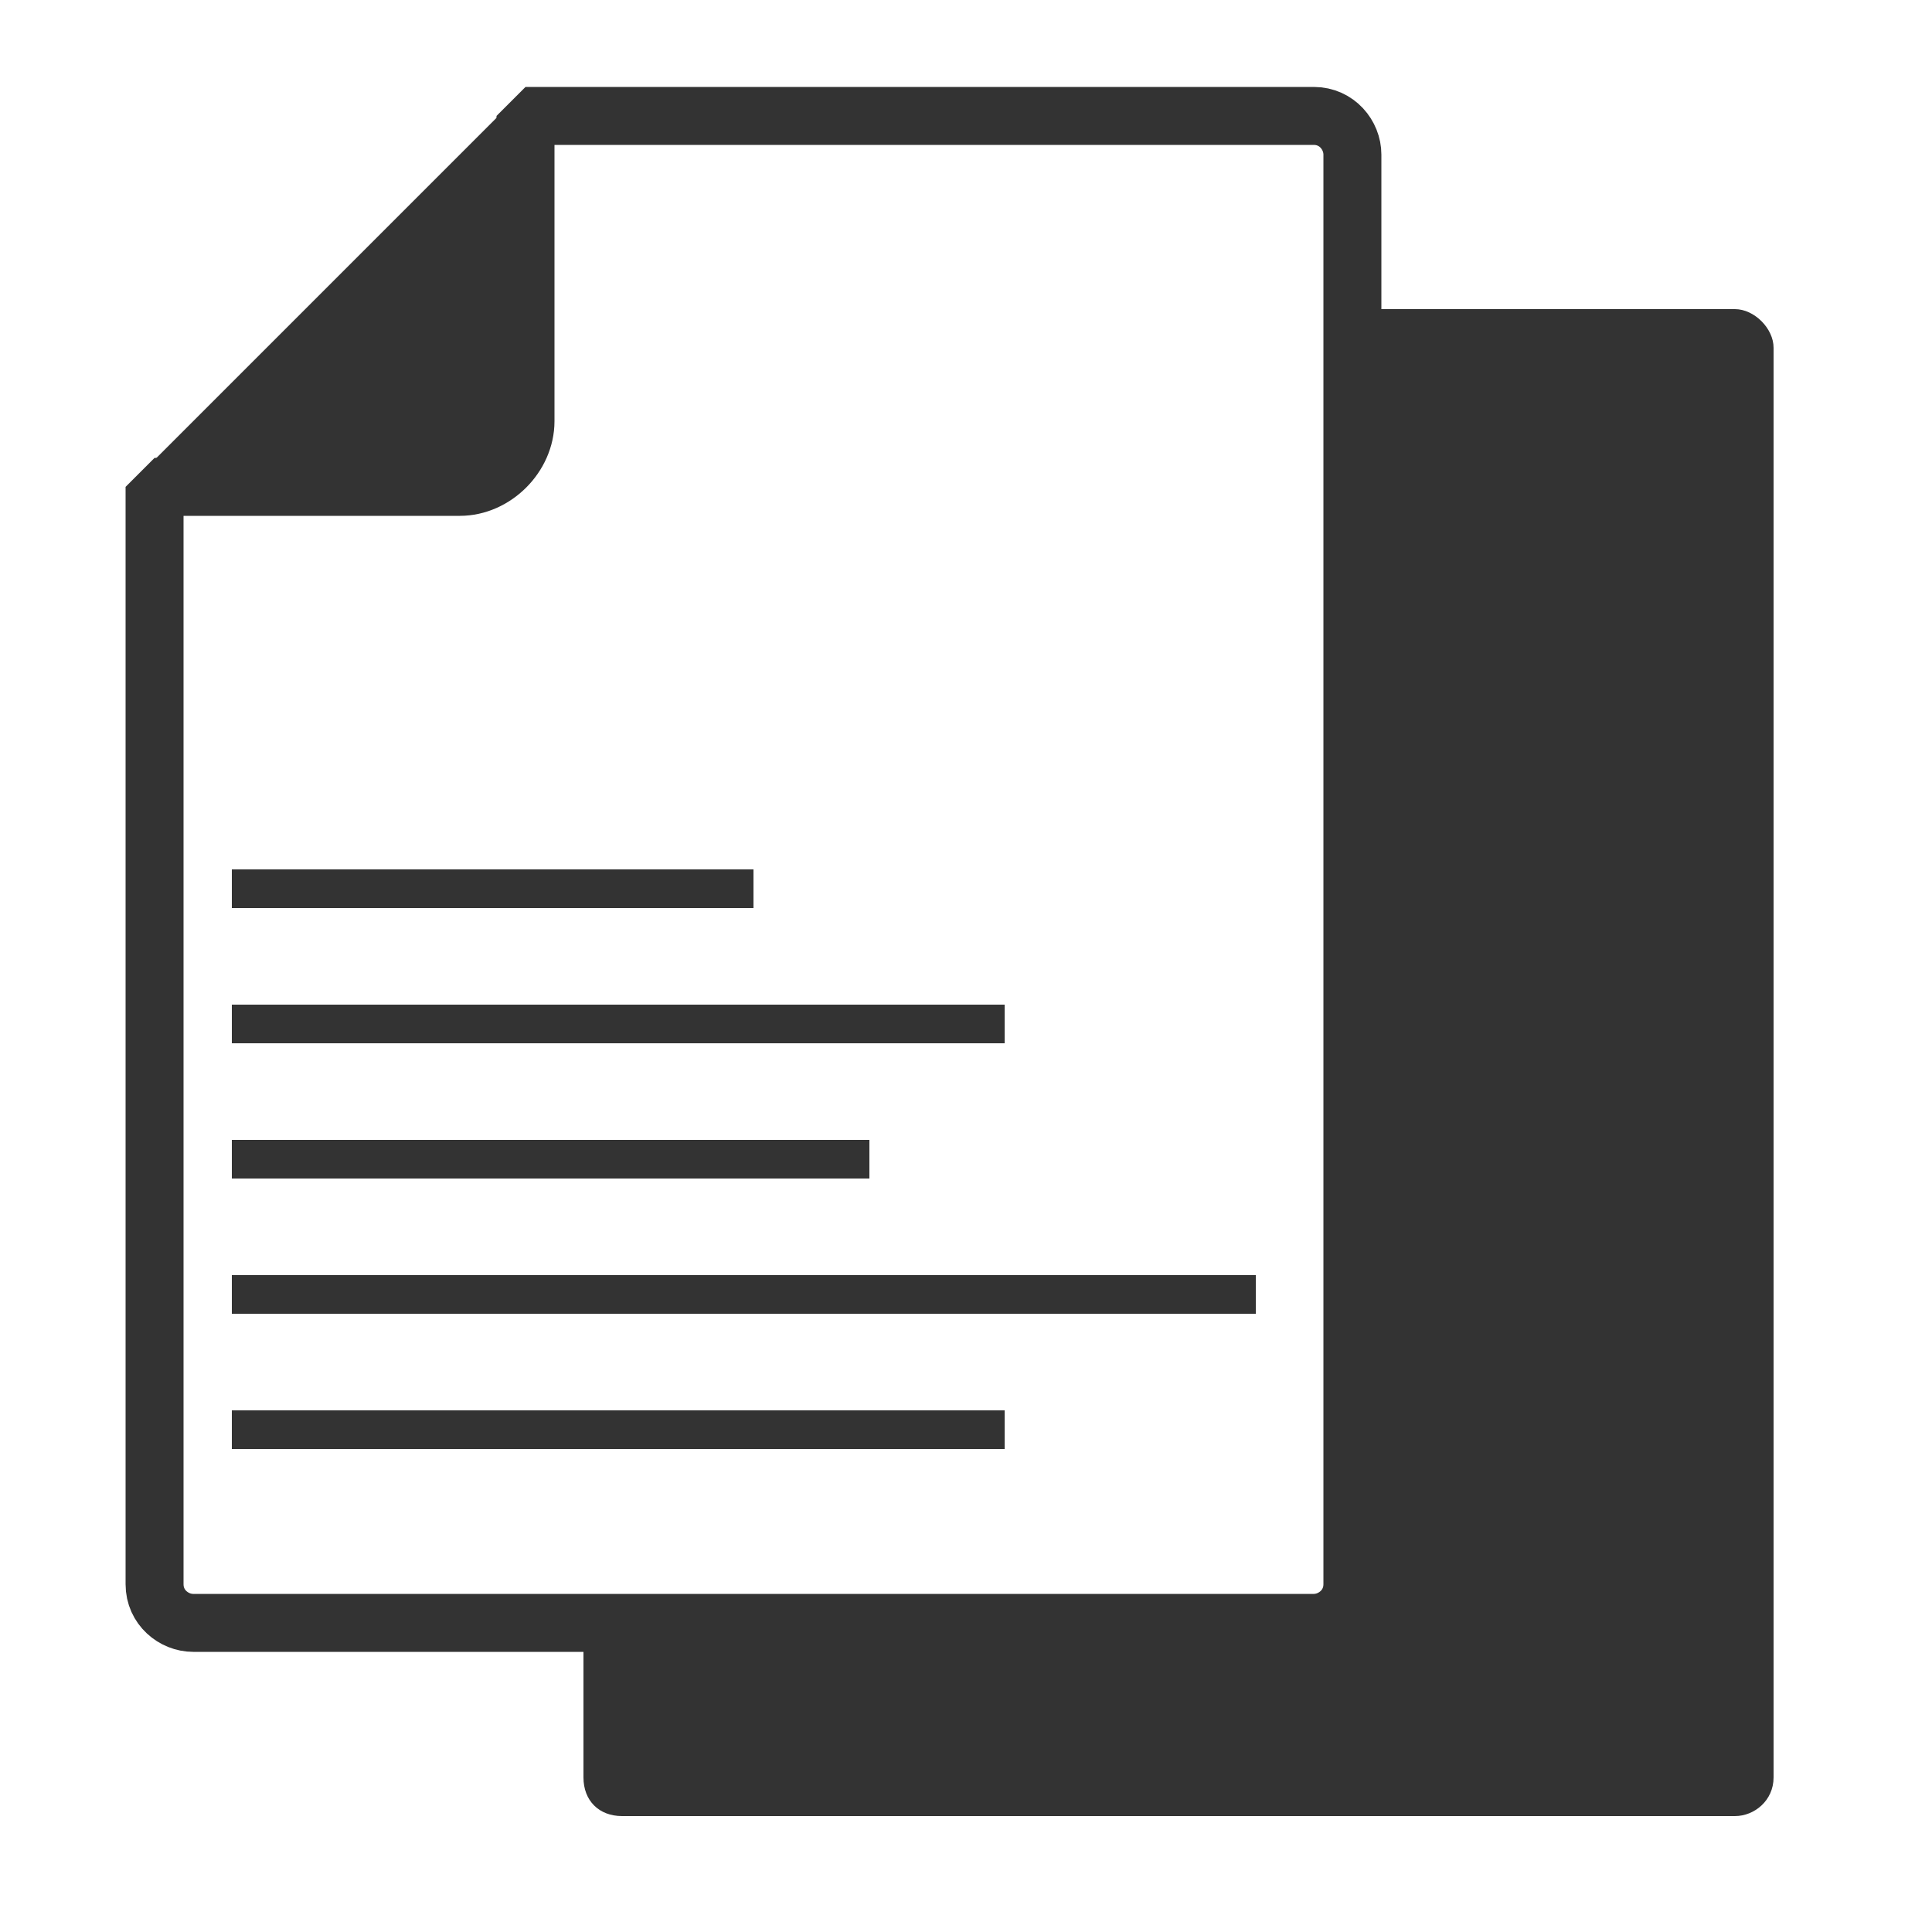 <?xml version="1.0" encoding="UTF-8"?>
<!DOCTYPE svg PUBLIC "-//W3C//DTD SVG 1.1//EN" "http://www.w3.org/Graphics/SVG/1.1/DTD/svg11.dtd">
<!-- Creator: CorelDRAW X6 -->
<svg xmlns="http://www.w3.org/2000/svg" xml:space="preserve" width="100%" height="100%" version="1.1" style="shape-rendering:geometricPrecision; text-rendering:geometricPrecision; image-rendering:optimizeQuality; fill-rule:evenodd; clip-rule:evenodd"
viewBox="0 0 500 500"
 xmlns:xlink="http://www.w3.org/1999/xlink">
 <defs>
  <style type="text/css">
   <![CDATA[
    .str1 {stroke:#333333;stroke-width:10}
    .str0 {stroke:#333333;stroke-width:15;stroke-linejoin:bevel}
    .fil1 {fill:none}
    .fil0 {fill:#333333}
   ]]>
  </style>
 </defs>
 <g id="Layer_x0020_1">
  <path class="fil0" d="M350 80l99 0c5,0 10,5 10,10l0 370c0,6 -5,10 -10,10l-288 0c-6,0 -10,-4 -10,-10l0 -40 189 0c5,0 10,-4 10,-10l0 -330zm-214 -57l0 89c0,7 -7,14 -14,14l-89 0 103 -103z"/>
  <path class="fil1 str0" d="M136 30l204 0c6,0 10,5 10,10l0 370c0,6 -5,10 -10,10l-290 0c-5,0 -10,-4 -10,-10l0 -284 79 0c9,0 17,-8 17,-17l0 -79z"/>
  <path class="fil1 str1" d="M60 370l200 0m-200 -35l265 0m-265 -35l165 0m-165 -35l200 0m-200 -35l135 0"/>
 </g>
</svg>

